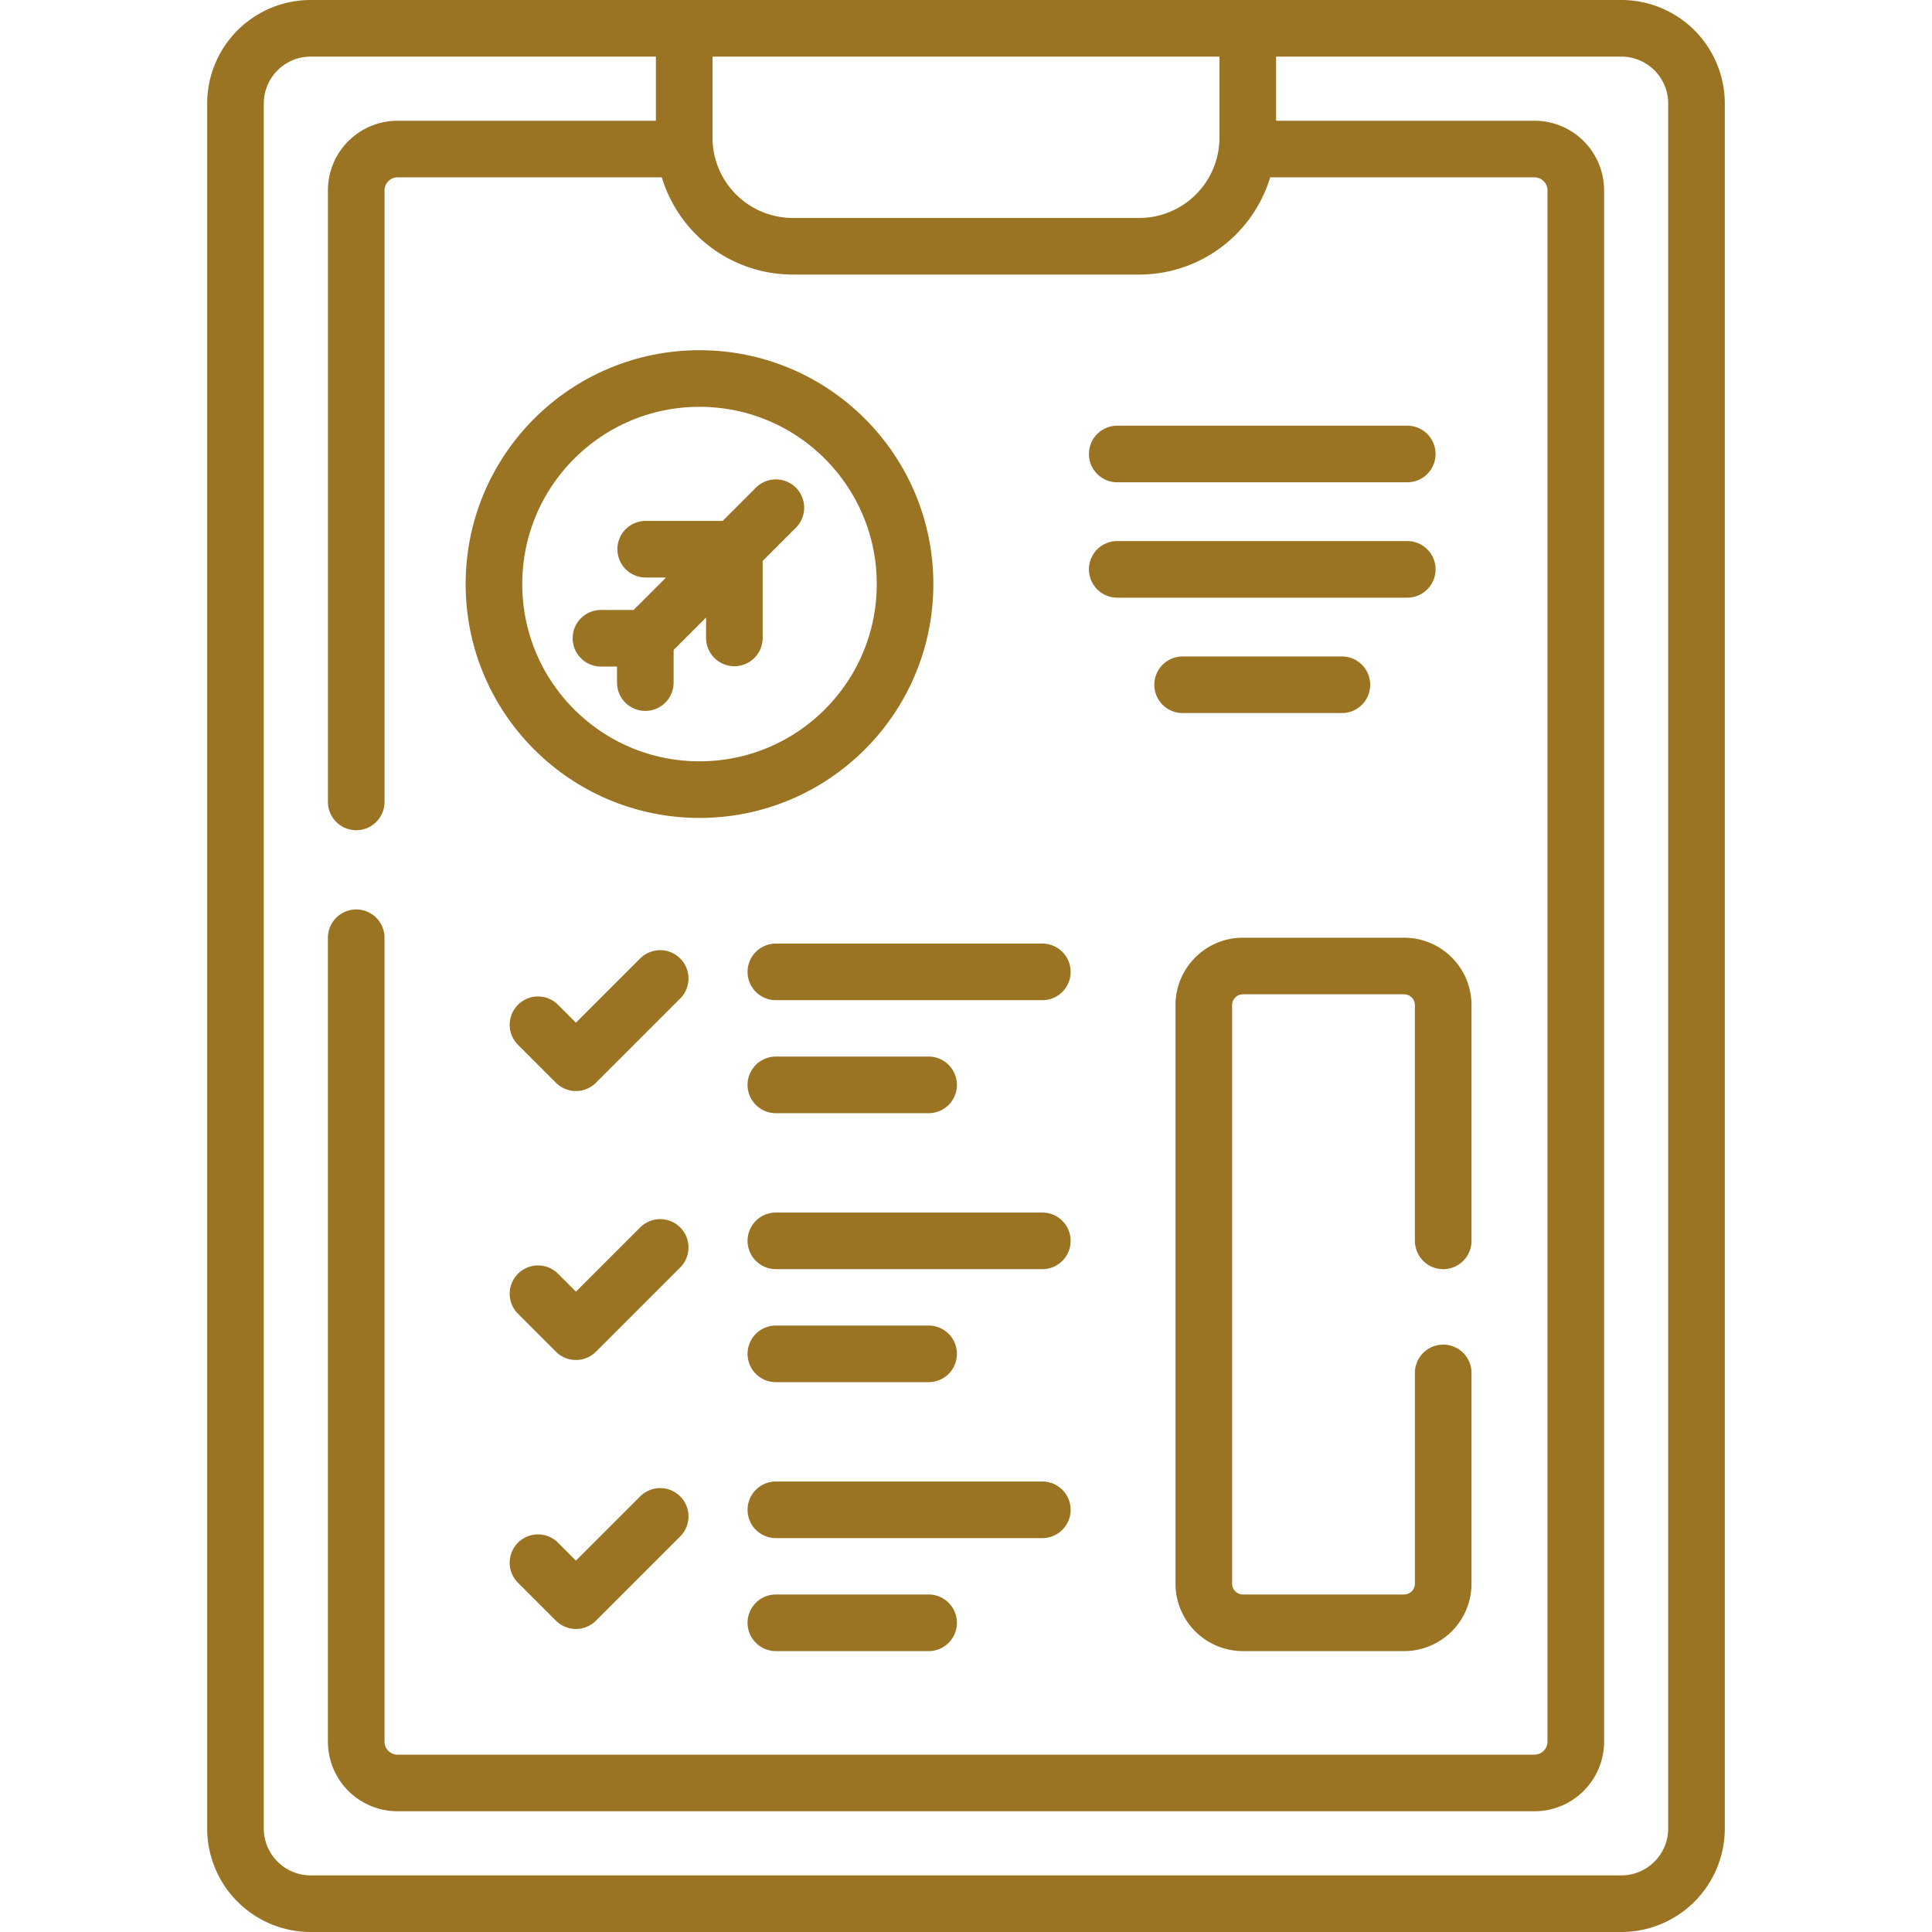<svg width="96" height="96" fill="none" xmlns="http://www.w3.org/2000/svg"><path d="M34.758 39.236c5.641 0 10.214-4.573 10.214-10.214S40.4 18.808 34.758 18.808 24.544 23.38 24.544 29.022s4.573 10.214 10.214 10.214zm3.795-14.009l-6.516 6.516m4.453-4.453h-4.407m4.407 0v4.408m-4.425.016h-2.204m2.204 0v2.204" stroke="#9A7423" stroke-width="2.813" stroke-miterlimit="10" stroke-linecap="round" stroke-linejoin="round"/><path d="M80.56 94.594H15.44a3.739 3.739 0 01-3.739-3.739V5.145a3.739 3.739 0 013.739-3.739h65.12a3.739 3.739 0 013.738 3.739v85.71a3.739 3.739 0 01-3.738 3.739z" stroke="#9A7423" stroke-width="2.813" stroke-miterlimit="10" stroke-linecap="round" stroke-linejoin="round"/><path d="M17.701 39.846V9.46c0-1.134.92-2.054 2.054-2.054h13.627m29.836 0h13.028c1.135 0 2.054.92 2.054 2.054v77.08c0 1.134-.92 2.054-2.054 2.054H19.755A2.054 2.054 0 0117.7 86.54V46.596" stroke="#9A7423" stroke-width="2.813" stroke-miterlimit="10" stroke-linecap="round" stroke-linejoin="round"/><path d="M62.001 1.969v4.87a5.398 5.398 0 01-5.398 5.398H39.396a5.398 5.398 0 01-5.398-5.398V1.97m-7.265 48.951l1.885 1.885 4.186-4.186m5.748-.328h13.24m-13.24 5.615h7.59M26.733 64.285l1.885 1.886 4.186-4.186m5.748-.328h13.24m-13.24 5.615h7.59M26.733 77.65l1.885 1.885 4.186-4.186m5.748-.328h13.24m-13.24 5.615h7.59m25.57-12.416v10.47a1.946 1.946 0 01-1.946 1.946h-8.004a1.945 1.945 0 01-1.946-1.945V49.945c0-1.074.871-1.945 1.946-1.945h8.004c1.075 0 1.946.87 1.946 1.945v11.712M55.515 22.558h14.411m-14.411 5.733h14.411m-11.162 5.734h7.914" stroke="#9A7423" stroke-width="2.813" stroke-miterlimit="10" stroke-linecap="round" stroke-linejoin="round"/></svg>